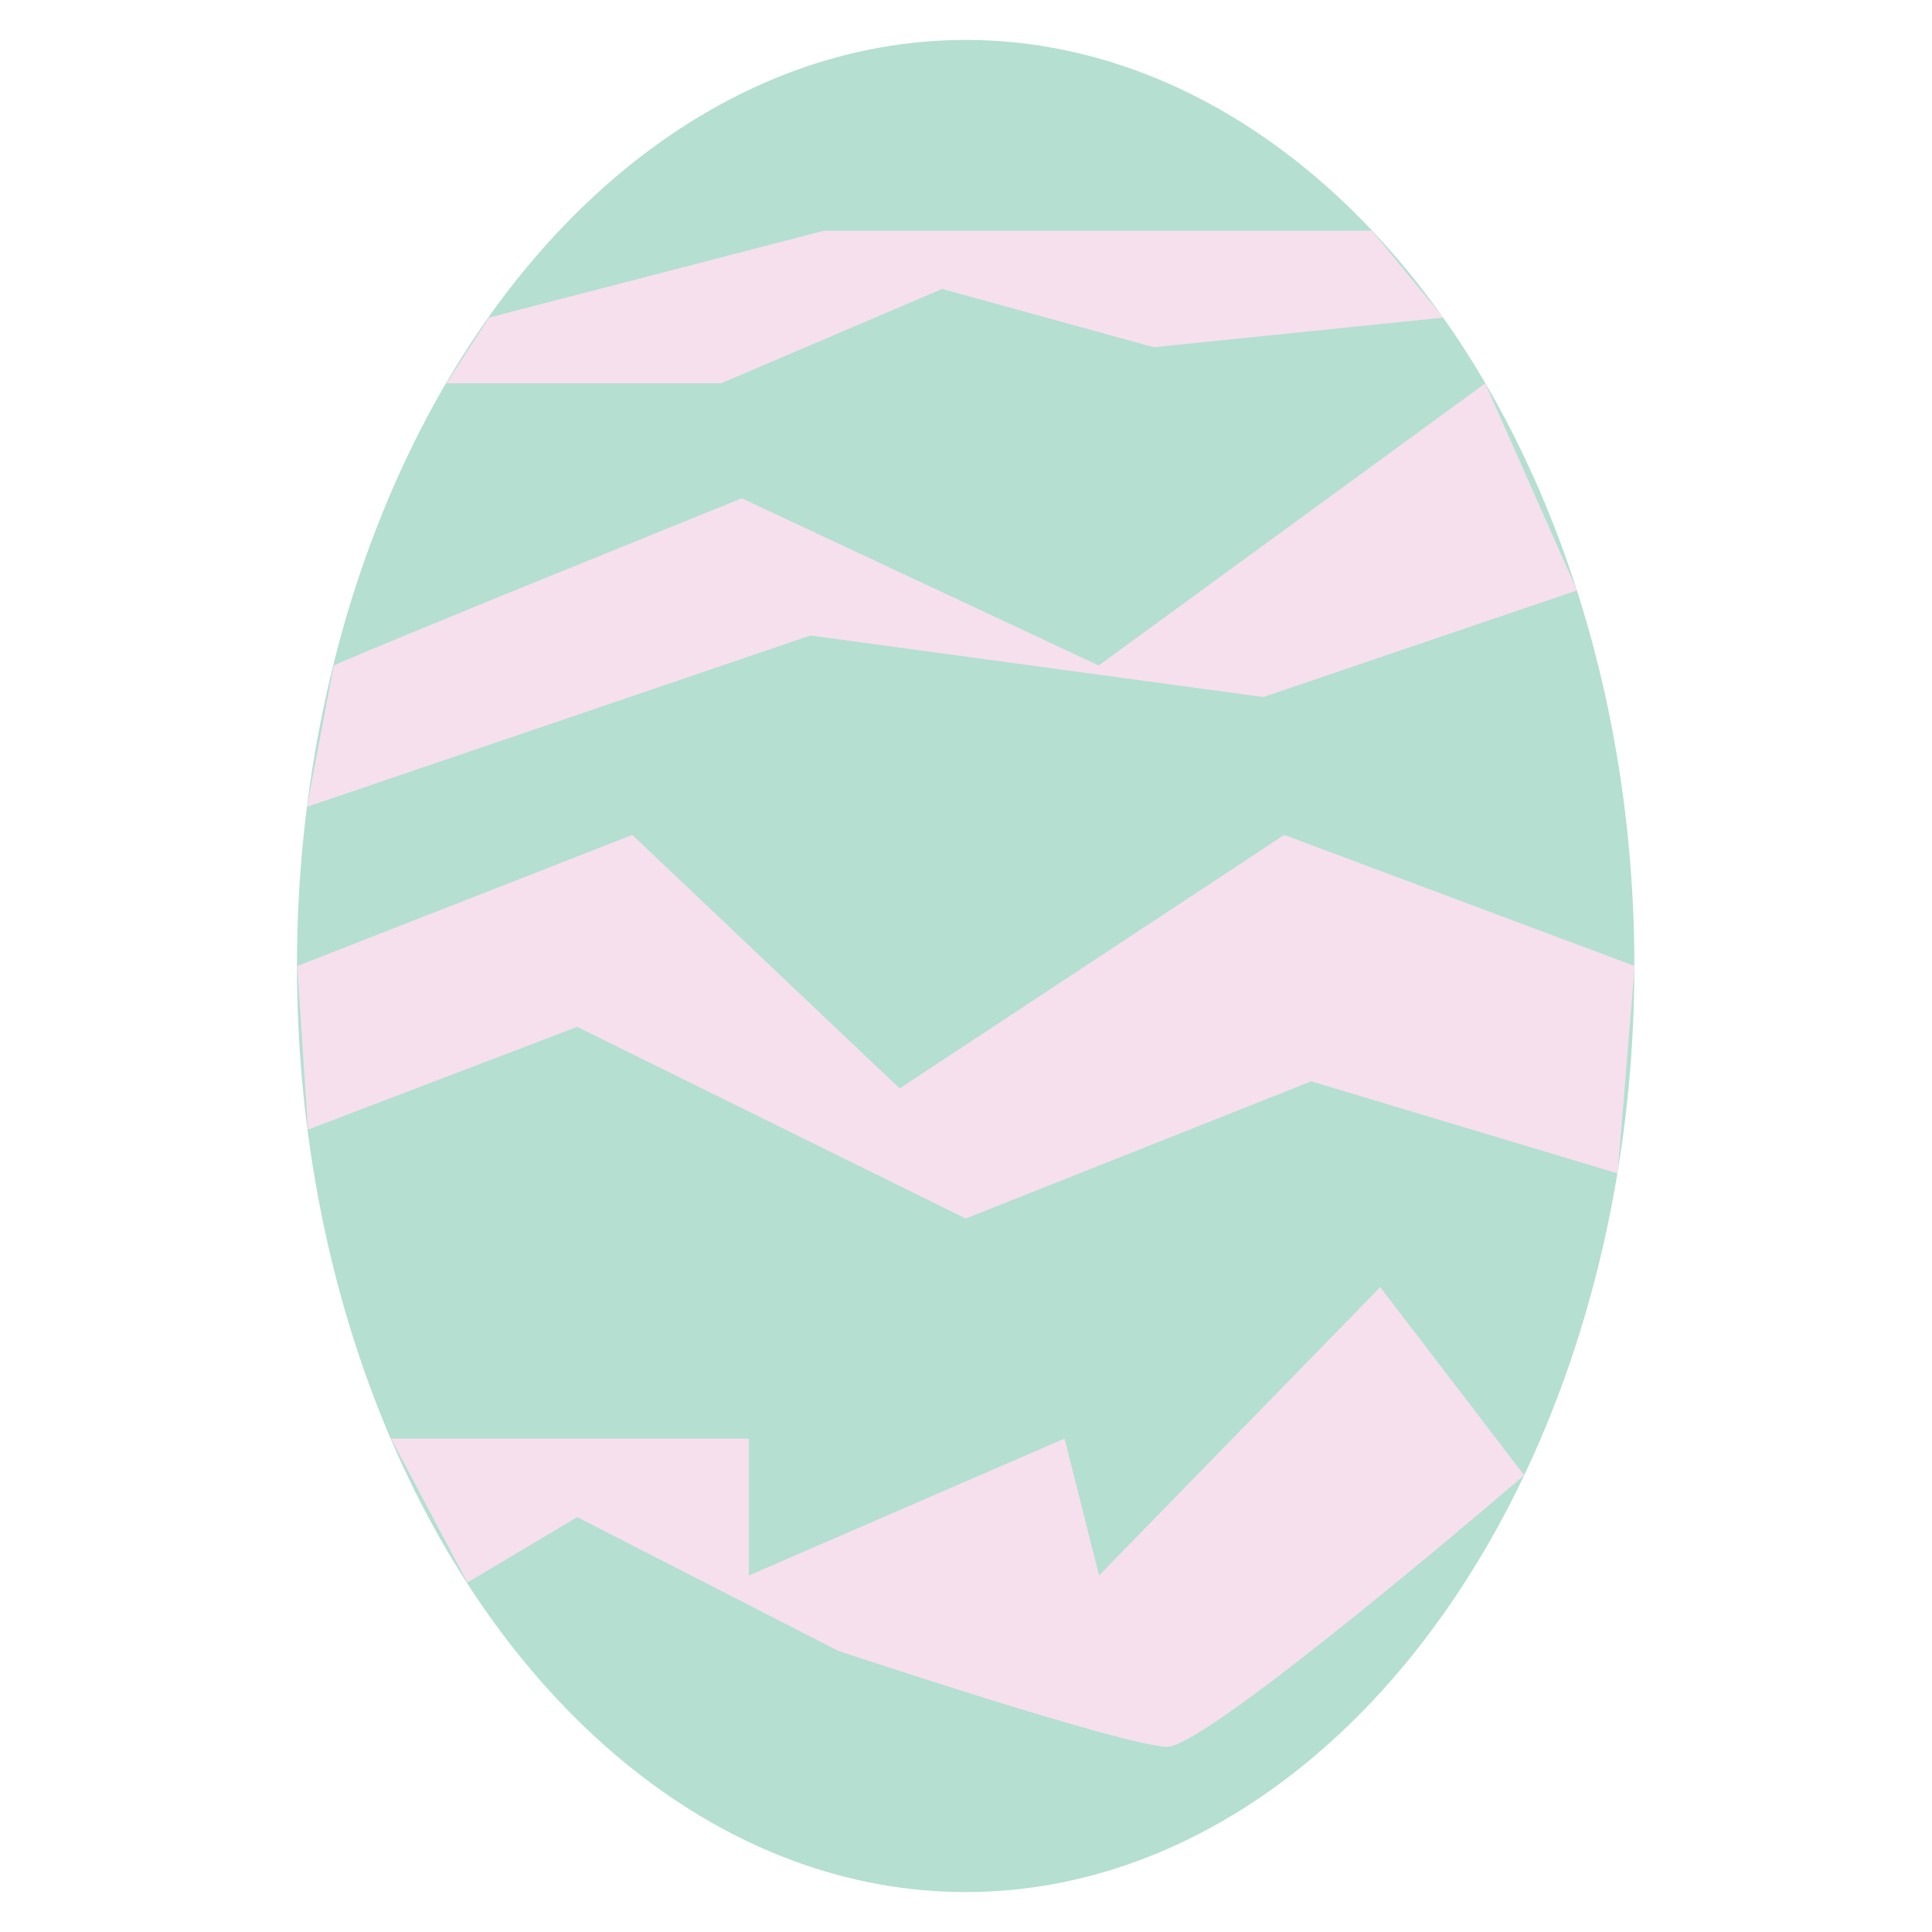 <?xml version="1.0" encoding="utf-8"?>
<!-- Generator: Adobe Illustrator 23.0.1, SVG Export Plug-In . SVG Version: 6.00 Build 0)  -->
<svg version="1.1" id="Layer_1" xmlns="http://www.w3.org/2000/svg" xmlns:xlink="http://www.w3.org/1999/xlink" x="0px" y="0px"
	 viewBox="0 0 599.8 599.8" style="enable-background:new 0 0 599.8 599.8;" xml:space="preserve">
<style type="text/css">
	.st0{fill:#B4DFD1;}
	.st1{fill:#F6E0ED;}
</style>
<g id="E-isi">
	<ellipse class="st0" cx="299.8" cy="299.9" rx="207.6" ry="287.5"/>
	<path class="st1" d="M103.6,206.6c16-7.2,126.7-51.9,126.7-51.9l110.8,51.9l120-87.6l28.5,64.3l-97.4,33.1l-140.6-19.1L95.3,250.5
		L103.6,206.6z"/>
	<polygon class="st1" points="92.3,299.9 196.3,259.2 279.3,337.9 398.7,259.2 507.5,299.9 502.2,364.3 407.1,335.7 299.8,378.3
		179.2,318.8 95.6,350.7 	"/>
	<path class="st1" d="M121.4,446.6h111.1v42.5l98-42.5l10.7,42.5l87.3-89.5l44.7,58.4c0,0-98,84.3-110.8,84.3
		c-12.8,0-102.2-29.8-102.2-29.8l-81-41.5l-34.1,20.3L121.4,446.6z"/>
	<polygon class="st1" points="151.8,98.6 255.9,71.6 336.8,71.6 425.9,71.6 448.1,98.6 358.2,107.8 292.5,89.7 223.9,119 138.6,119
			"/>
</g>
</svg>
